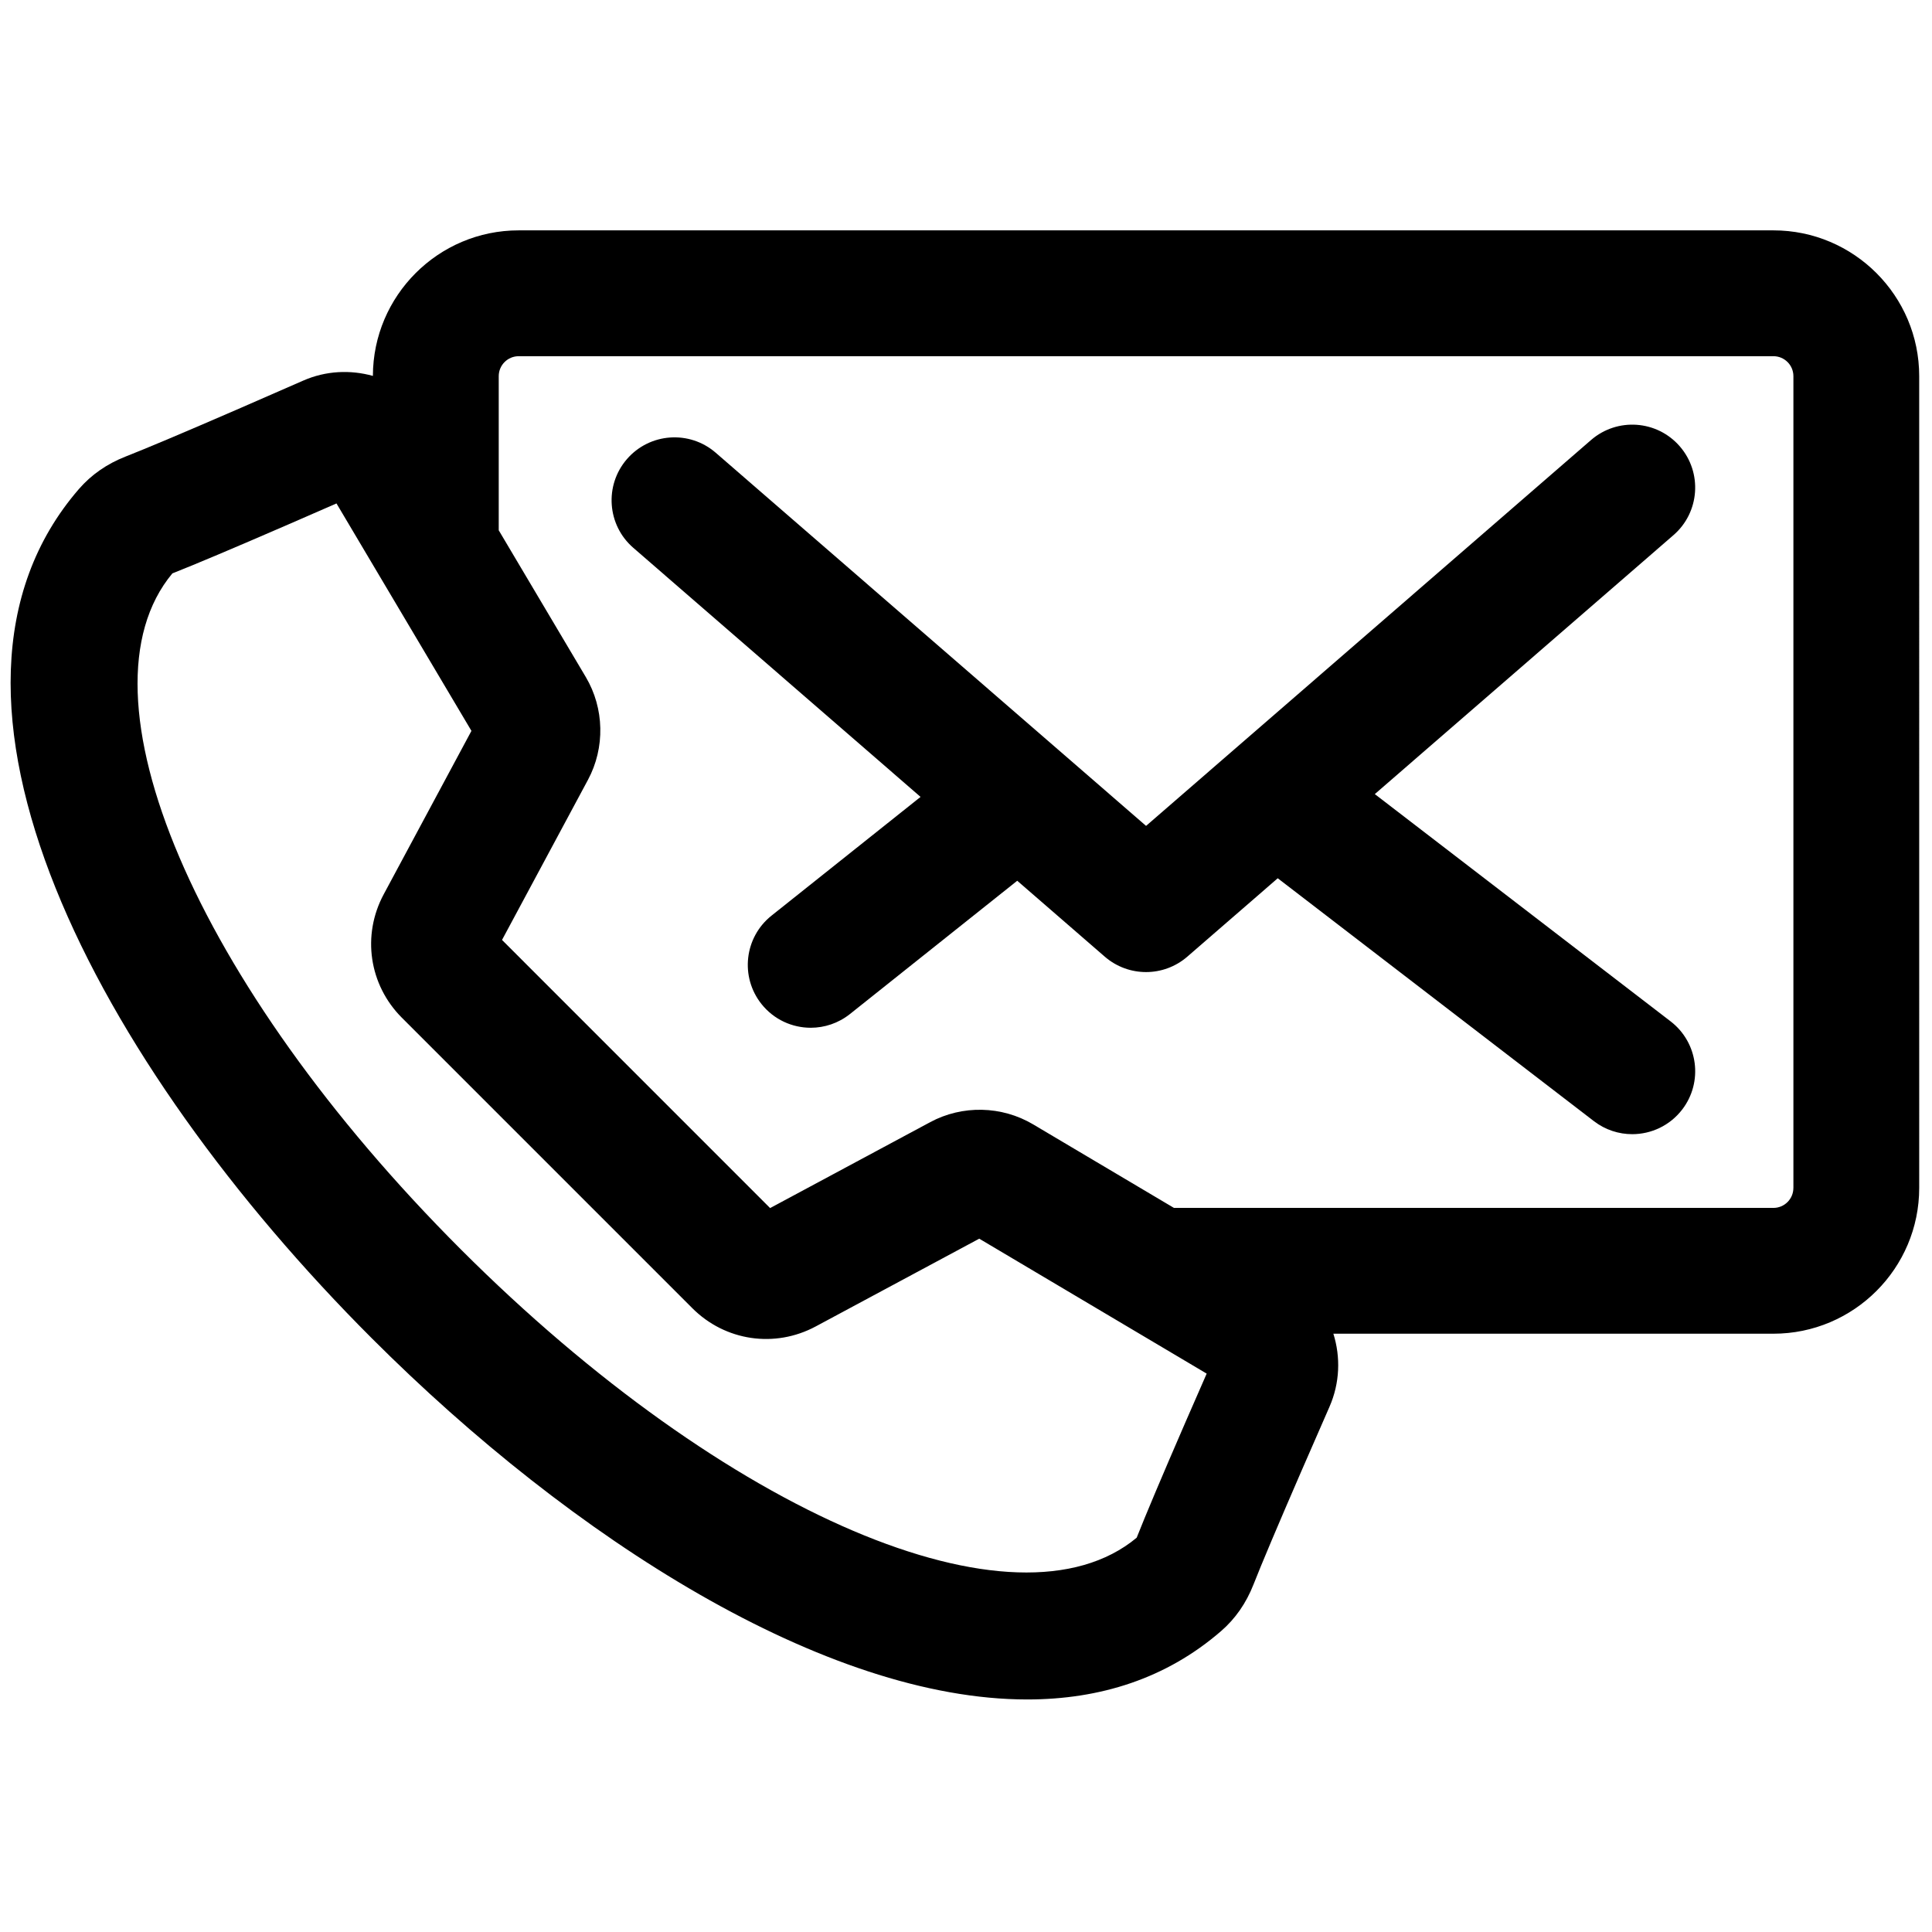 <svg xmlns="http://www.w3.org/2000/svg" xmlns:xlink="http://www.w3.org/1999/xlink" version="1.1" width="256" height="256" viewBox="0 0 256 256" xml:space="preserve">

<defs>
</defs>
<g style="stroke: none; stroke-width: 0; stroke-dasharray: none; stroke-linecap: butt; stroke-linejoin: miter; stroke-miterlimit: 10; fill: none; fill-rule: nonzero; opacity: 1;" transform="translate(1.407 1.407) scale(2.81 2.81)" >
	<path d="M 78.277 47.662 L 64.328 36.945 l 14.085 -12.213 c 1.237 -1.073 1.37 -2.947 0.297 -4.185 c -1.075 -1.239 -2.947 -1.371 -4.186 -0.298 L 57.702 34.837 c -0.002 0.002 -0.005 0.004 -0.007 0.006 l -4.153 3.601 L 33.249 20.848 c -1.239 -1.074 -3.112 -0.939 -4.185 0.298 c -1.073 1.238 -0.94 3.112 0.298 4.185 l 13.546 11.746 l -7.028 5.599 c -1.282 1.021 -1.493 2.887 -0.472 4.169 c 0.586 0.736 1.45 1.118 2.322 1.118 c 0.648 0 1.3 -0.212 1.847 -0.646 l 7.89 -6.286 l 4.13 3.581 c 0.558 0.483 1.251 0.725 1.944 0.725 c 0.692 0 1.386 -0.242 1.944 -0.725 l 4.266 -3.699 l 14.909 11.454 c 0.539 0.414 1.175 0.614 1.806 0.614 c 0.89 0 1.77 -0.399 2.355 -1.159 C 79.82 50.523 79.576 48.661 78.277 47.662 z" style="stroke: none; stroke-width: 1; stroke-dasharray: none; stroke-linecap: butt; stroke-linejoin: miter; stroke-miterlimit: 10; fill: rgb(0,0,0); fill-rule: nonzero; opacity: 1;" transform=" matrix(1 0 0 1 0 0) " stroke-linecap="round" />
	<path d="M 83.126 10.362 H 23.957 c -3.787 0 -6.867 3.078 -6.874 6.863 c -1.06 -0.294 -2.217 -0.249 -3.289 0.223 c -0.855 0.376 -1.973 0.865 -3.137 1.37 c -2.506 1.087 -4.267 1.83 -5.234 2.209 c -0.879 0.344 -1.619 0.859 -2.2 1.529 c -8.417 9.711 0.87 27.111 13.808 40.049 c 9.5 9.501 21.406 17.032 30.906 17.032 c 3.437 0 6.561 -0.987 9.141 -3.223 c 0.671 -0.58 1.186 -1.321 1.53 -2.199 c 0.384 -0.979 1.139 -2.765 2.24 -5.304 c 0.494 -1.139 0.973 -2.231 1.34 -3.069 c 0.495 -1.126 0.532 -2.349 0.186 -3.452 h 20.751 c 3.791 0 6.874 -3.084 6.874 -6.874 V 17.237 C 90 13.447 86.916 10.362 83.126 10.362 z M 55.405 66.549 c -1.112 2.562 -1.885 4.394 -2.306 5.461 c -5.693 4.735 -19.352 -1.08 -31.873 -13.6 C 8.705 45.889 2.888 32.228 7.628 26.537 c 1.049 -0.412 2.887 -1.188 5.461 -2.305 c 0.807 -0.35 1.59 -0.691 2.277 -0.993 l 6.364 10.725 l -4.138 7.708 c -1.036 1.931 -0.691 4.27 0.859 5.82 l 13.695 13.695 c 1.55 1.551 3.891 1.896 5.821 0.859 l 7.708 -4.137 l 10.725 6.363 C 56.097 64.959 55.755 65.742 55.405 66.549 z M 84.066 55.517 c 0 0.519 -0.422 0.941 -0.941 0.941 H 54.857 l -6.642 -3.94 c -1.479 -0.878 -3.337 -0.918 -4.85 -0.105 l -7.551 4.053 L 23.172 43.822 l 4.053 -7.55 c 0.813 -1.514 0.773 -3.373 -0.104 -4.85 l -4.104 -6.917 v -7.268 c 0 -0.519 0.422 -0.941 0.941 -0.941 h 59.168 c 0.519 0 0.941 0.422 0.941 0.941 V 55.517 z" style="stroke: none; stroke-width: 1; stroke-dasharray: none; stroke-linecap: butt; stroke-linejoin: miter; stroke-miterlimit: 10; fill: rgb(0,0,0); fill-rule: nonzero; opacity: 1;" transform=" matrix(1 0 0 1 0 0) " stroke-linecap="round" />
</g>
</svg>